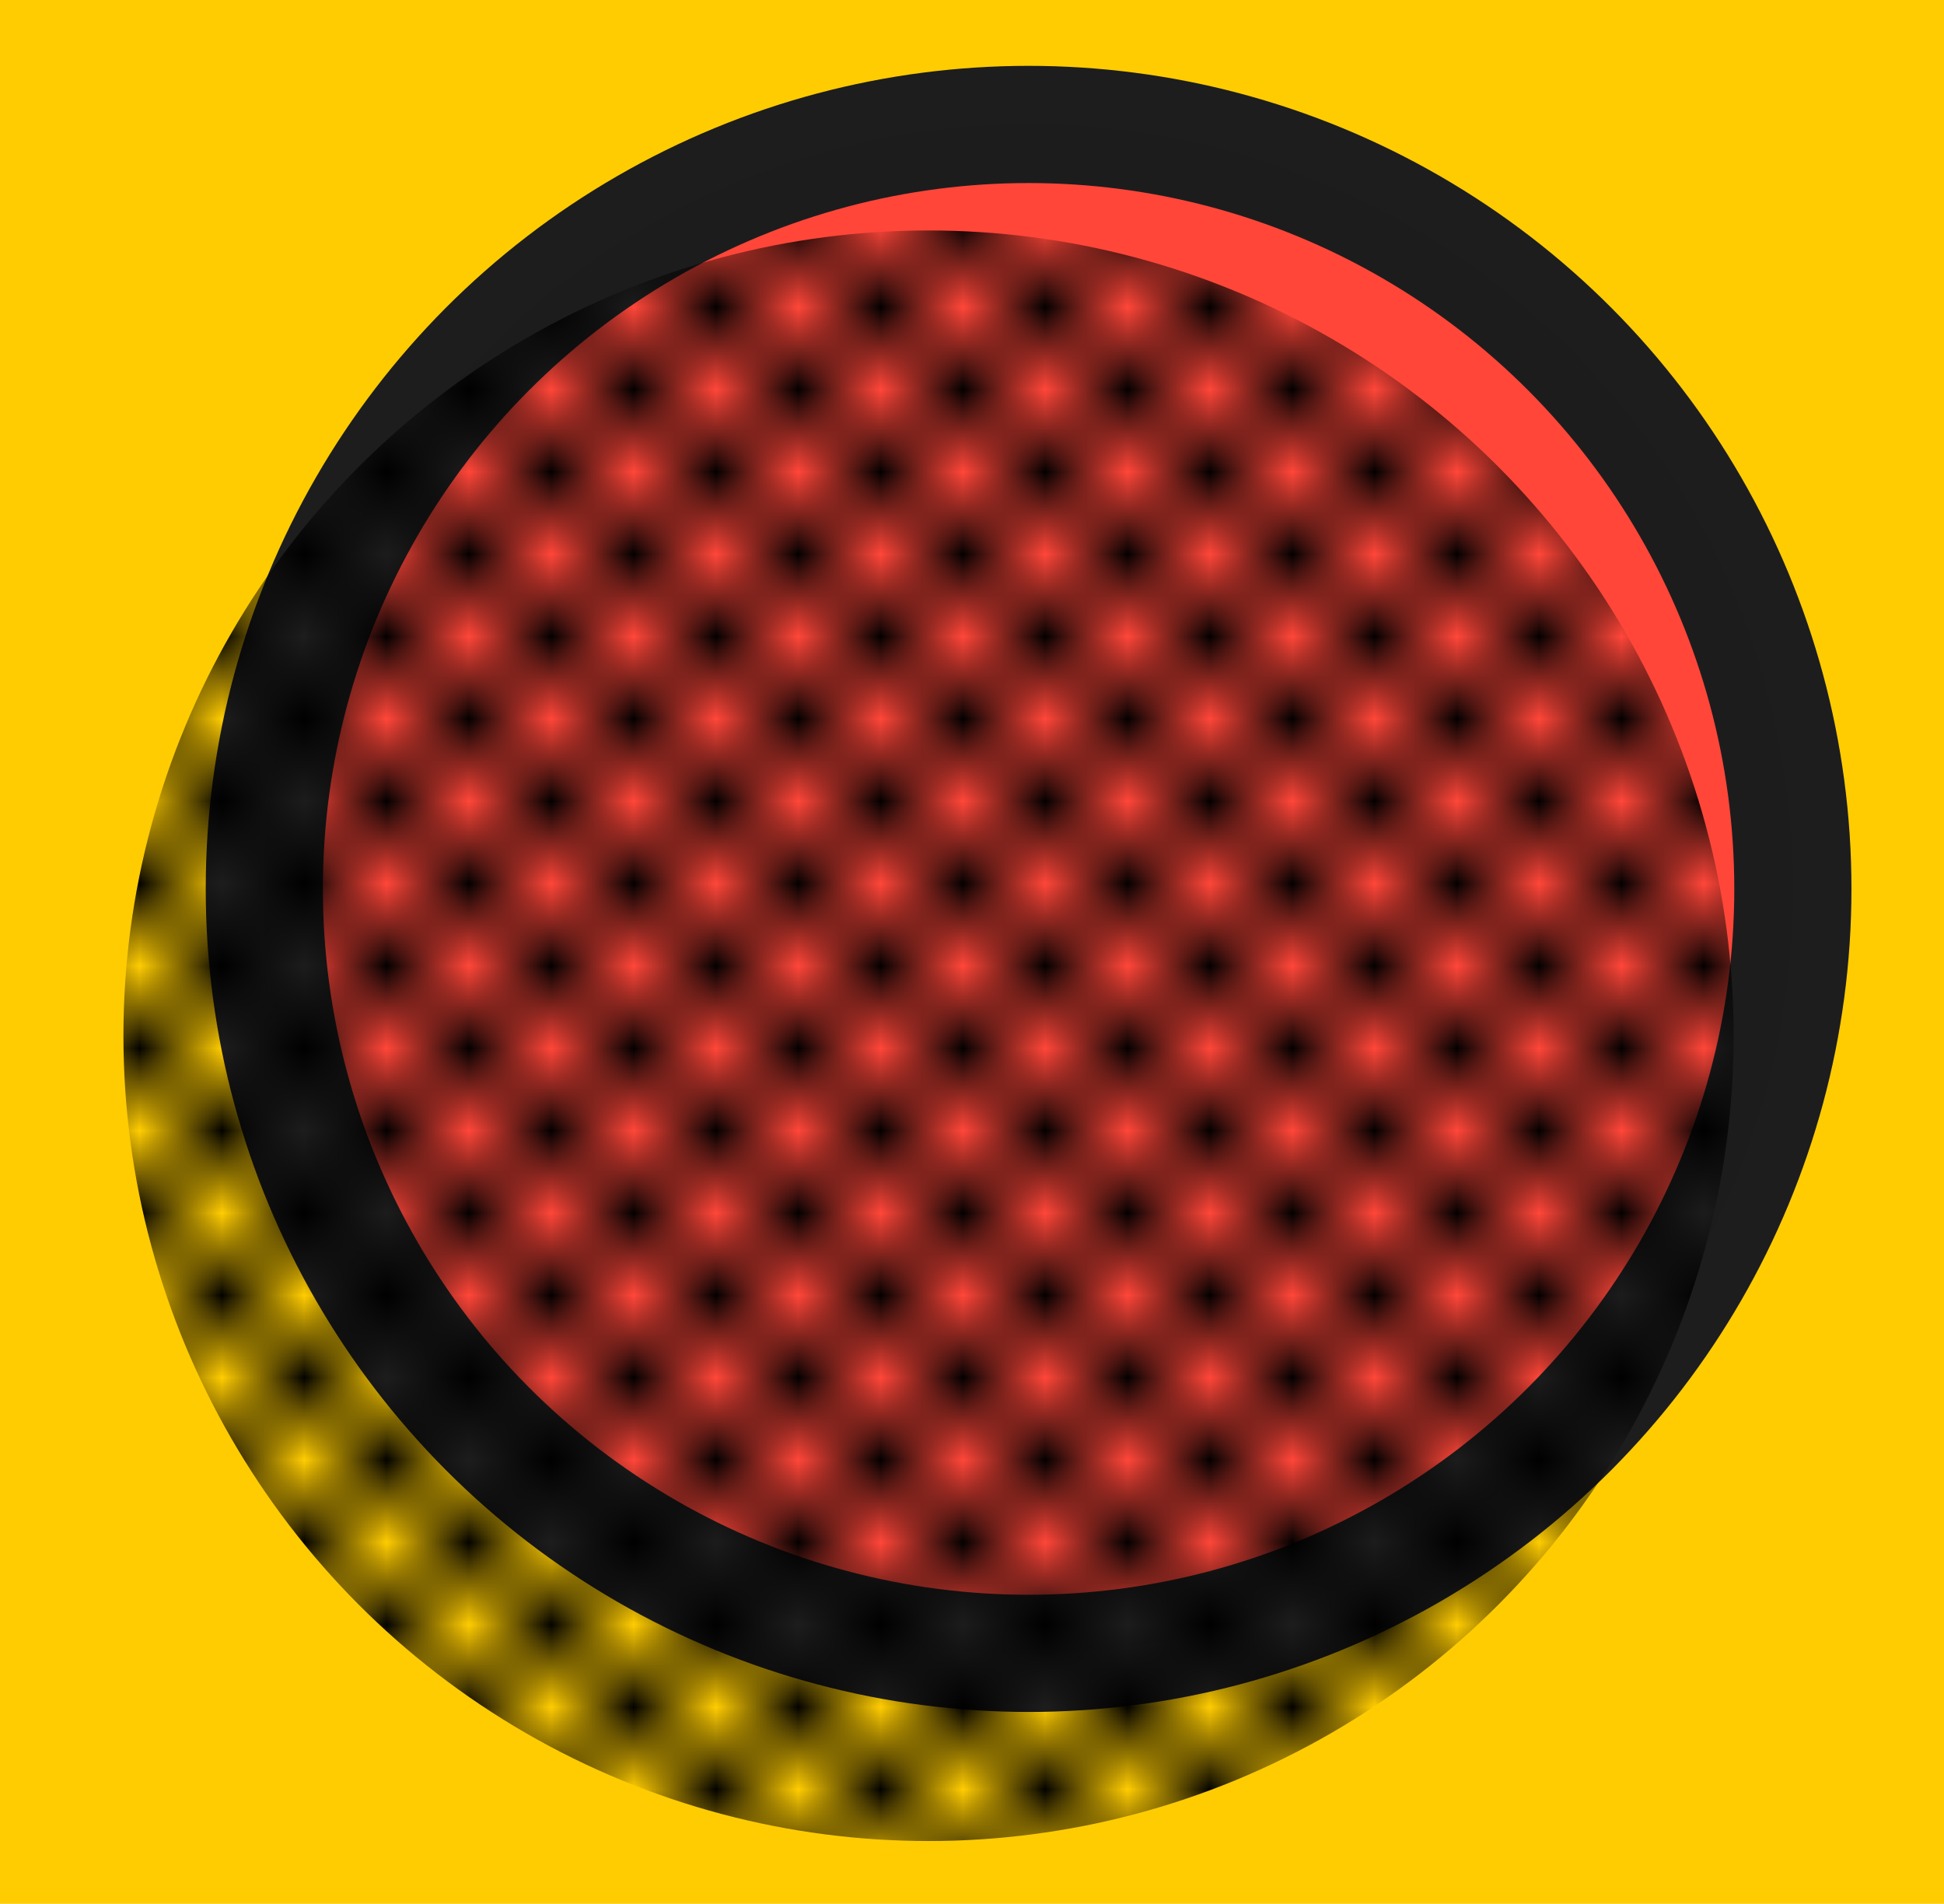 <?xml version="1.0" encoding="UTF-8" standalone="no"?>
<svg
   xmlns:osb="http://www.openswatchbook.org/uri/2009/osb"
   xmlns:dc="http://purl.org/dc/elements/1.1/"
   xmlns:cc="http://creativecommons.org/ns#"
   xmlns:rdf="http://www.w3.org/1999/02/22-rdf-syntax-ns#"
   xmlns:svg="http://www.w3.org/2000/svg"
   xmlns="http://www.w3.org/2000/svg"
   xmlns:xlink="http://www.w3.org/1999/xlink"
   xmlns:sodipodi="http://sodipodi.sourceforge.net/DTD/sodipodi-0.dtd"
   xmlns:inkscape="http://www.inkscape.org/namespaces/inkscape"
   width="236.246mm"
   height="231.304mm"
   viewBox="0 0 236.246 231.304"
   version="1.1"
   id="svg8"
   inkscape:version="1.0.2 (e86c870879, 2021-01-15)"
   sodipodi:docname="logo_yellow.svg">
  <defs
     id="defs2">
    <pattern
       inkscape:collect="always"
       xlink:href="#Checkerboard"
       id="pattern3094"
       patternTransform="matrix(10,0,0,10,16.977,-35.673)" />
    <pattern
       inkscape:collect="always"
       patternUnits="userSpaceOnUse"
       width="2"
       height="2"
       patternTransform="translate(0,0) scale(10,10)"
       id="Checkerboard"
       inkscape:stockid="Checkerboard"
       inkscape:isstock="true">
      <rect
         style="fill:black;stroke:none"
         x="0"
         y="0"
         width="1"
         height="1"
         id="rect1961" />
      <rect
         style="fill:black;stroke:none"
         x="1"
         y="1"
         width="1"
         height="1"
         id="rect1963" />
    </pattern>
    <linearGradient
       id="linearGradient3067"
       osb:paint="solid">
      <stop
         style="stop-color:#0a84ff;stop-opacity:1;"
         offset="0"
         id="stop3065" />
    </linearGradient>
    <linearGradient
       id="linearGradient2960"
       osb:paint="solid">
      <stop
         style="stop-color:#1c1c1e;stop-opacity:1;"
         offset="0"
         id="stop2958" />
    </linearGradient>
    <linearGradient
       id="linearGradient2858"
       osb:paint="solid">
      <stop
         style="stop-color:#000000;stop-opacity:1;"
         offset="0"
         id="stop2856" />
    </linearGradient>
  </defs>
  <sodipodi:namedview
     id="base"
     pagecolor="#f2f2f7"
     bordercolor="#666666"
     borderopacity="1.0"
     inkscape:pageopacity="0"
     inkscape:pageshadow="2"
     inkscape:zoom="0.71"
     inkscape:cx="119.60183"
     inkscape:cy="514.64584"
     inkscape:document-units="mm"
     inkscape:current-layer="layer6"
     inkscape:document-rotation="0"
     showgrid="false"
     inkscape:window-width="1920"
     inkscape:window-height="1016"
     inkscape:window-x="0"
     inkscape:window-y="0"
     inkscape:window-maximized="1"
     fit-margin-top="0"
     fit-margin-left="0"
     fit-margin-right="0"
     fit-margin-bottom="0" />
  <g
     inkscape:groupmode="layer"
     id="layer6"
     inkscape:label="Layer 3"
     transform="translate(15,8)">
    <rect
       style="opacity:0.989;fill:#ffcc00;fill-opacity:1;stroke:none;stroke-width:15;stroke-miterlimit:4;stroke-dasharray:none;stroke-opacity:1"
       id="rect3234"
       width="236.246"
       height="231.304"
       x="-15"
       y="-8"
       rx="0"
       ry="0" />
  </g>
  <g
     inkscape:groupmode="layer"
     id="layer3"
     inkscape:label="Layer 1"
     transform="translate(15,-2)">
    <circle
       style="opacity:0.989;fill:#ff453a;fill-opacity:1;stroke:#1c1c1e;stroke-width:14.239;stroke-miterlimit:4;stroke-dasharray:none;stroke-opacity:1"
       id="path2979"
       cx="110"
       cy="110"
       r="92.88" />
  </g>
  <g
     inkscape:groupmode="layer"
     id="layer4"
     inkscape:label="Layer 2"
     transform="translate(15,-2)">
    <circle
       style="opacity:0.986;fill:url(#pattern3094);fill-opacity:1;stroke:none;stroke-width:15;stroke-miterlimit:4;stroke-dasharray:none;stroke-opacity:1"
       id="circle3071"
       cx="97.841"
       cy="127.841"
       r="97.841" />
  </g>
</svg>
